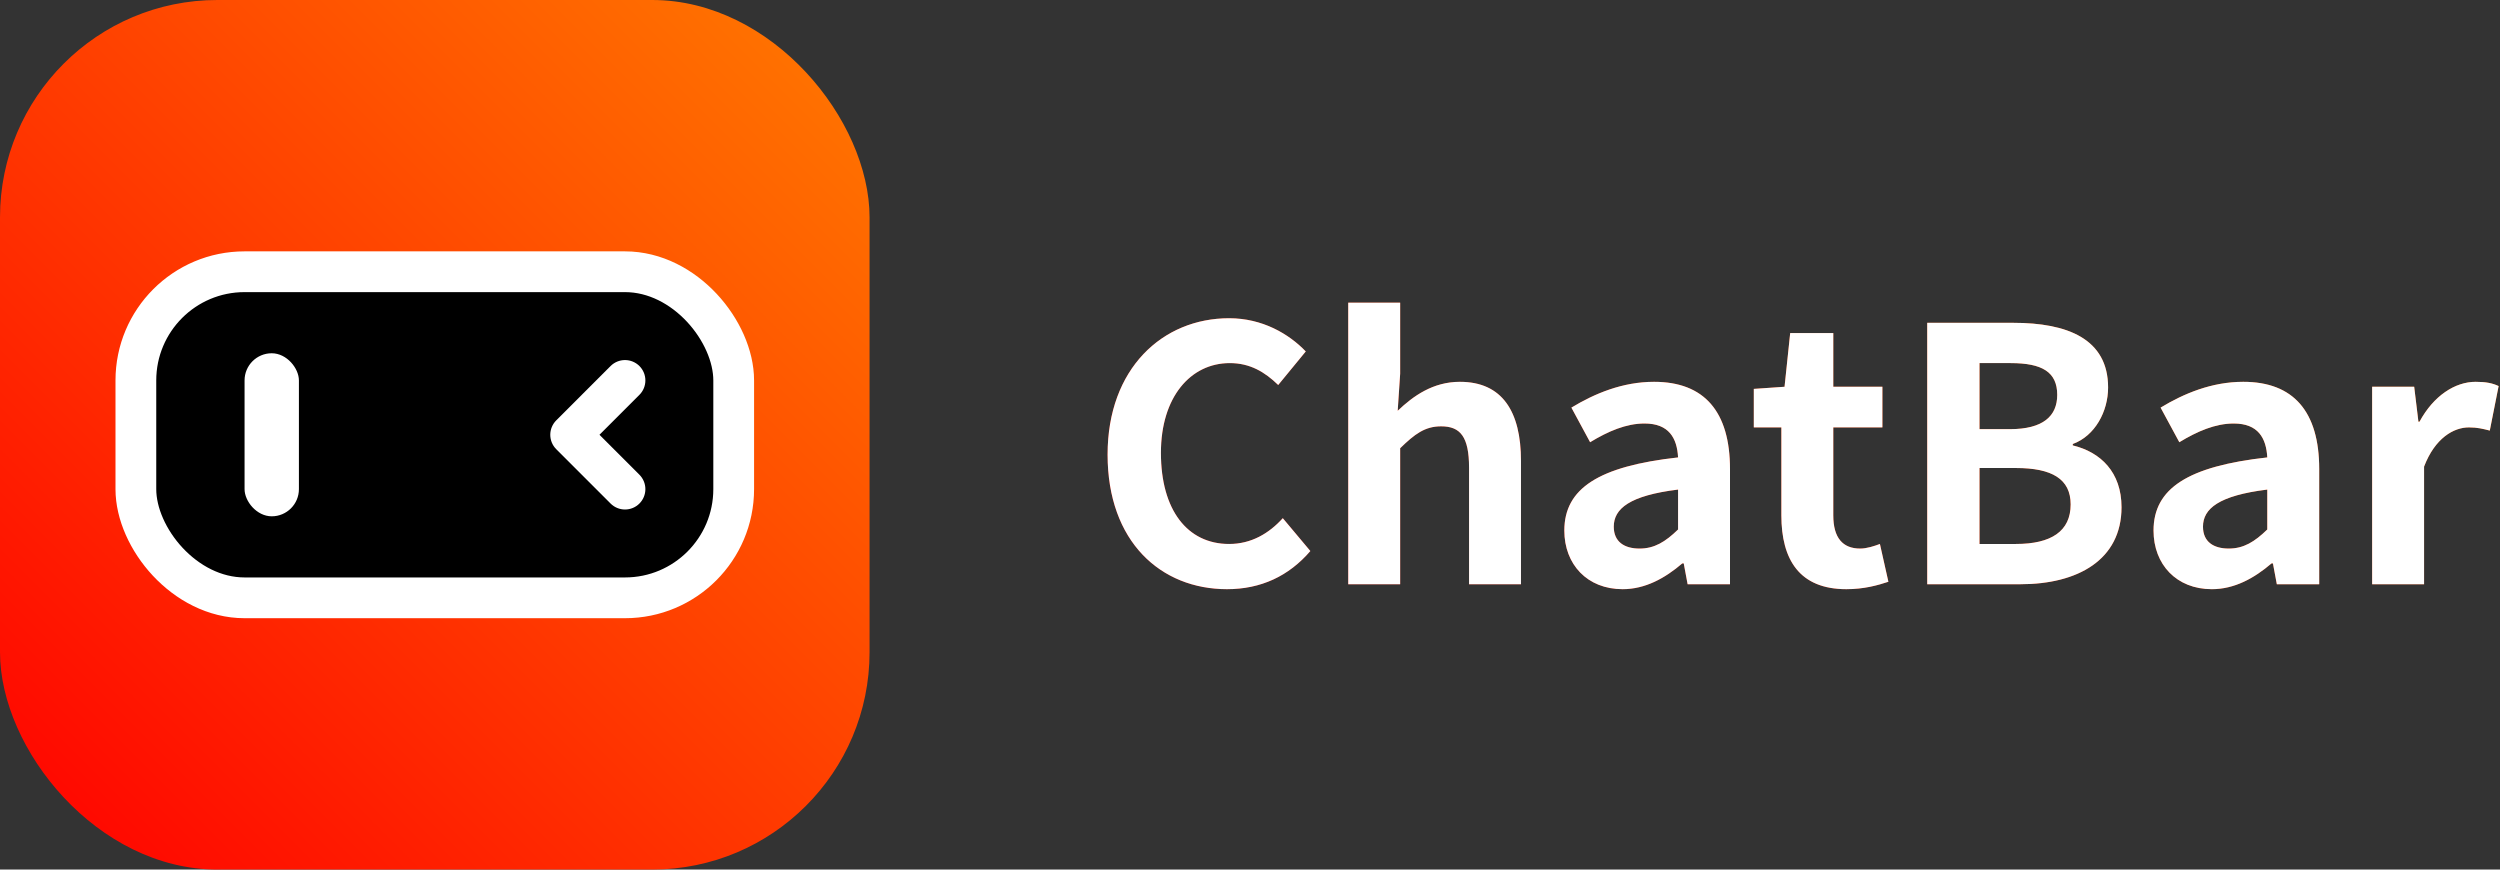 <svg width="92" height="32" viewBox="0 0 92 32" fill="none" xmlns="http://www.w3.org/2000/svg">
<rect x="0" y="0" width="92" height="32" fill="#333333" stroke="none"/>
<rect width="32" height="32" rx="8" fill="url(#paint0_linear_3844_3564)"/>
<rect x="5" y="10" width="22" height="12" rx="4" fill="black" stroke="white" stroke-width="1.5"/>
<path d="M23 14L21 16L23 18" stroke="white" stroke-width="1.5" stroke-linecap="round" stroke-linejoin="round"/>
<rect x="9" y="13" width="2" height="6" rx="1" fill="white"/>
<g style="mix-blend-mode:plus-darker">
<path d="M45.153 21.682C42.722 21.682 40.759 19.94 40.759 16.729C40.759 13.557 42.787 11.711 45.231 11.711C46.453 11.711 47.428 12.283 48.052 12.933L47.038 14.168C46.544 13.687 45.998 13.362 45.257 13.362C43.814 13.362 42.722 14.61 42.722 16.664C42.722 18.77 43.697 20.018 45.231 20.018C46.05 20.018 46.7 19.628 47.207 19.069L48.221 20.278C47.428 21.201 46.401 21.682 45.153 21.682ZM49.615 21.5V11.139H51.526V13.752L51.435 15.117C52.007 14.571 52.735 14.051 53.723 14.051C55.283 14.051 55.972 15.143 55.972 16.963V21.5H54.061V17.21C54.061 16.066 53.736 15.689 53.034 15.689C52.436 15.689 52.059 15.975 51.526 16.495V21.5H49.615ZM59.712 21.682C58.412 21.682 57.567 20.772 57.567 19.524C57.567 17.977 58.828 17.158 61.753 16.833C61.714 16.118 61.415 15.585 60.518 15.585C59.842 15.585 59.179 15.871 58.516 16.274L57.827 15C58.685 14.48 59.712 14.051 60.869 14.051C62.715 14.051 63.664 15.143 63.664 17.262V21.5H62.104L61.961 20.733H61.909C61.272 21.279 60.544 21.682 59.712 21.682ZM60.336 20.187C60.882 20.187 61.285 19.94 61.753 19.485V18.016C59.972 18.237 59.387 18.718 59.387 19.381C59.387 19.94 59.777 20.187 60.336 20.187ZM67.946 21.682C66.217 21.682 65.554 20.59 65.554 18.965V15.728H64.54V14.311L65.671 14.233L65.879 12.257H67.465V14.233H69.272V15.728H67.465V18.965C67.465 19.797 67.816 20.187 68.453 20.187C68.7 20.187 68.973 20.096 69.181 20.018L69.493 21.409C69.103 21.539 68.596 21.682 67.946 21.682ZM70.922 21.5V11.88H74.094C76.07 11.88 77.578 12.465 77.578 14.259C77.578 15.143 77.097 16.04 76.278 16.339V16.391C77.305 16.638 78.072 17.379 78.072 18.666C78.072 20.603 76.46 21.5 74.354 21.5H70.922ZM72.846 15.793H73.964C75.186 15.793 75.706 15.312 75.706 14.532C75.706 13.687 75.147 13.362 73.99 13.362H72.846V15.793ZM72.846 20.018H74.185C75.485 20.018 76.2 19.55 76.2 18.562C76.2 17.626 75.511 17.223 74.185 17.223H72.846V20.018ZM81.395 21.682C80.095 21.682 79.25 20.772 79.25 19.524C79.25 17.977 80.511 17.158 83.436 16.833C83.397 16.118 83.098 15.585 82.201 15.585C81.525 15.585 80.862 15.871 80.199 16.274L79.51 15C80.368 14.48 81.395 14.051 82.552 14.051C84.398 14.051 85.347 15.143 85.347 17.262V21.5H83.787L83.644 20.733H83.592C82.955 21.279 82.227 21.682 81.395 21.682ZM82.019 20.187C82.565 20.187 82.968 19.94 83.436 19.485V18.016C81.655 18.237 81.07 18.718 81.07 19.381C81.07 19.94 81.46 20.187 82.019 20.187ZM87.295 21.5V14.233H88.842L88.998 15.52H89.037C89.557 14.558 90.35 14.051 91.104 14.051C91.494 14.051 91.728 14.103 91.949 14.207L91.624 15.845C91.364 15.78 91.169 15.728 90.857 15.728C90.298 15.728 89.609 16.118 89.206 17.171V21.5H87.295Z" fill="url(#paint1_linear_3844_3564)"/>
<path d="M45.153 21.682C42.722 21.682 40.759 19.94 40.759 16.729C40.759 13.557 42.787 11.711 45.231 11.711C46.453 11.711 47.428 12.283 48.052 12.933L47.038 14.168C46.544 13.687 45.998 13.362 45.257 13.362C43.814 13.362 42.722 14.61 42.722 16.664C42.722 18.77 43.697 20.018 45.231 20.018C46.05 20.018 46.7 19.628 47.207 19.069L48.221 20.278C47.428 21.201 46.401 21.682 45.153 21.682ZM49.615 21.5V11.139H51.526V13.752L51.435 15.117C52.007 14.571 52.735 14.051 53.723 14.051C55.283 14.051 55.972 15.143 55.972 16.963V21.5H54.061V17.21C54.061 16.066 53.736 15.689 53.034 15.689C52.436 15.689 52.059 15.975 51.526 16.495V21.5H49.615ZM59.712 21.682C58.412 21.682 57.567 20.772 57.567 19.524C57.567 17.977 58.828 17.158 61.753 16.833C61.714 16.118 61.415 15.585 60.518 15.585C59.842 15.585 59.179 15.871 58.516 16.274L57.827 15C58.685 14.48 59.712 14.051 60.869 14.051C62.715 14.051 63.664 15.143 63.664 17.262V21.5H62.104L61.961 20.733H61.909C61.272 21.279 60.544 21.682 59.712 21.682ZM60.336 20.187C60.882 20.187 61.285 19.94 61.753 19.485V18.016C59.972 18.237 59.387 18.718 59.387 19.381C59.387 19.94 59.777 20.187 60.336 20.187ZM67.946 21.682C66.217 21.682 65.554 20.59 65.554 18.965V15.728H64.54V14.311L65.671 14.233L65.879 12.257H67.465V14.233H69.272V15.728H67.465V18.965C67.465 19.797 67.816 20.187 68.453 20.187C68.7 20.187 68.973 20.096 69.181 20.018L69.493 21.409C69.103 21.539 68.596 21.682 67.946 21.682ZM70.922 21.5V11.88H74.094C76.07 11.88 77.578 12.465 77.578 14.259C77.578 15.143 77.097 16.04 76.278 16.339V16.391C77.305 16.638 78.072 17.379 78.072 18.666C78.072 20.603 76.46 21.5 74.354 21.5H70.922ZM72.846 15.793H73.964C75.186 15.793 75.706 15.312 75.706 14.532C75.706 13.687 75.147 13.362 73.99 13.362H72.846V15.793ZM72.846 20.018H74.185C75.485 20.018 76.2 19.55 76.2 18.562C76.2 17.626 75.511 17.223 74.185 17.223H72.846V20.018ZM81.395 21.682C80.095 21.682 79.25 20.772 79.25 19.524C79.25 17.977 80.511 17.158 83.436 16.833C83.397 16.118 83.098 15.585 82.201 15.585C81.525 15.585 80.862 15.871 80.199 16.274L79.51 15C80.368 14.48 81.395 14.051 82.552 14.051C84.398 14.051 85.347 15.143 85.347 17.262V21.5H83.787L83.644 20.733H83.592C82.955 21.279 82.227 21.682 81.395 21.682ZM82.019 20.187C82.565 20.187 82.968 19.94 83.436 19.485V18.016C81.655 18.237 81.07 18.718 81.07 19.381C81.07 19.94 81.46 20.187 82.019 20.187ZM87.295 21.5V14.233H88.842L88.998 15.52H89.037C89.557 14.558 90.35 14.051 91.104 14.051C91.494 14.051 91.728 14.103 91.949 14.207L91.624 15.845C91.364 15.78 91.169 15.728 90.857 15.728C90.298 15.728 89.609 16.118 89.206 17.171V21.5H87.295Z" fill="white"/>
</g>
<defs>
<linearGradient id="paint0_linear_3844_3564" x1="32" y1="0" x2="0" y2="32" gradientUnits="userSpaceOnUse">
<stop stop-color="#FF7A00"/>
<stop offset="1" stop-color="#FF0000"/>
</linearGradient>
<linearGradient id="paint1_linear_3844_3564" x1="92" y1="6.5" x2="79.751" y2="40.024" gradientUnits="userSpaceOnUse">
<stop stop-color="#FF7A00"/>
<stop offset="1" stop-color="#FF0000"/>
</linearGradient>
</defs>
</svg>
